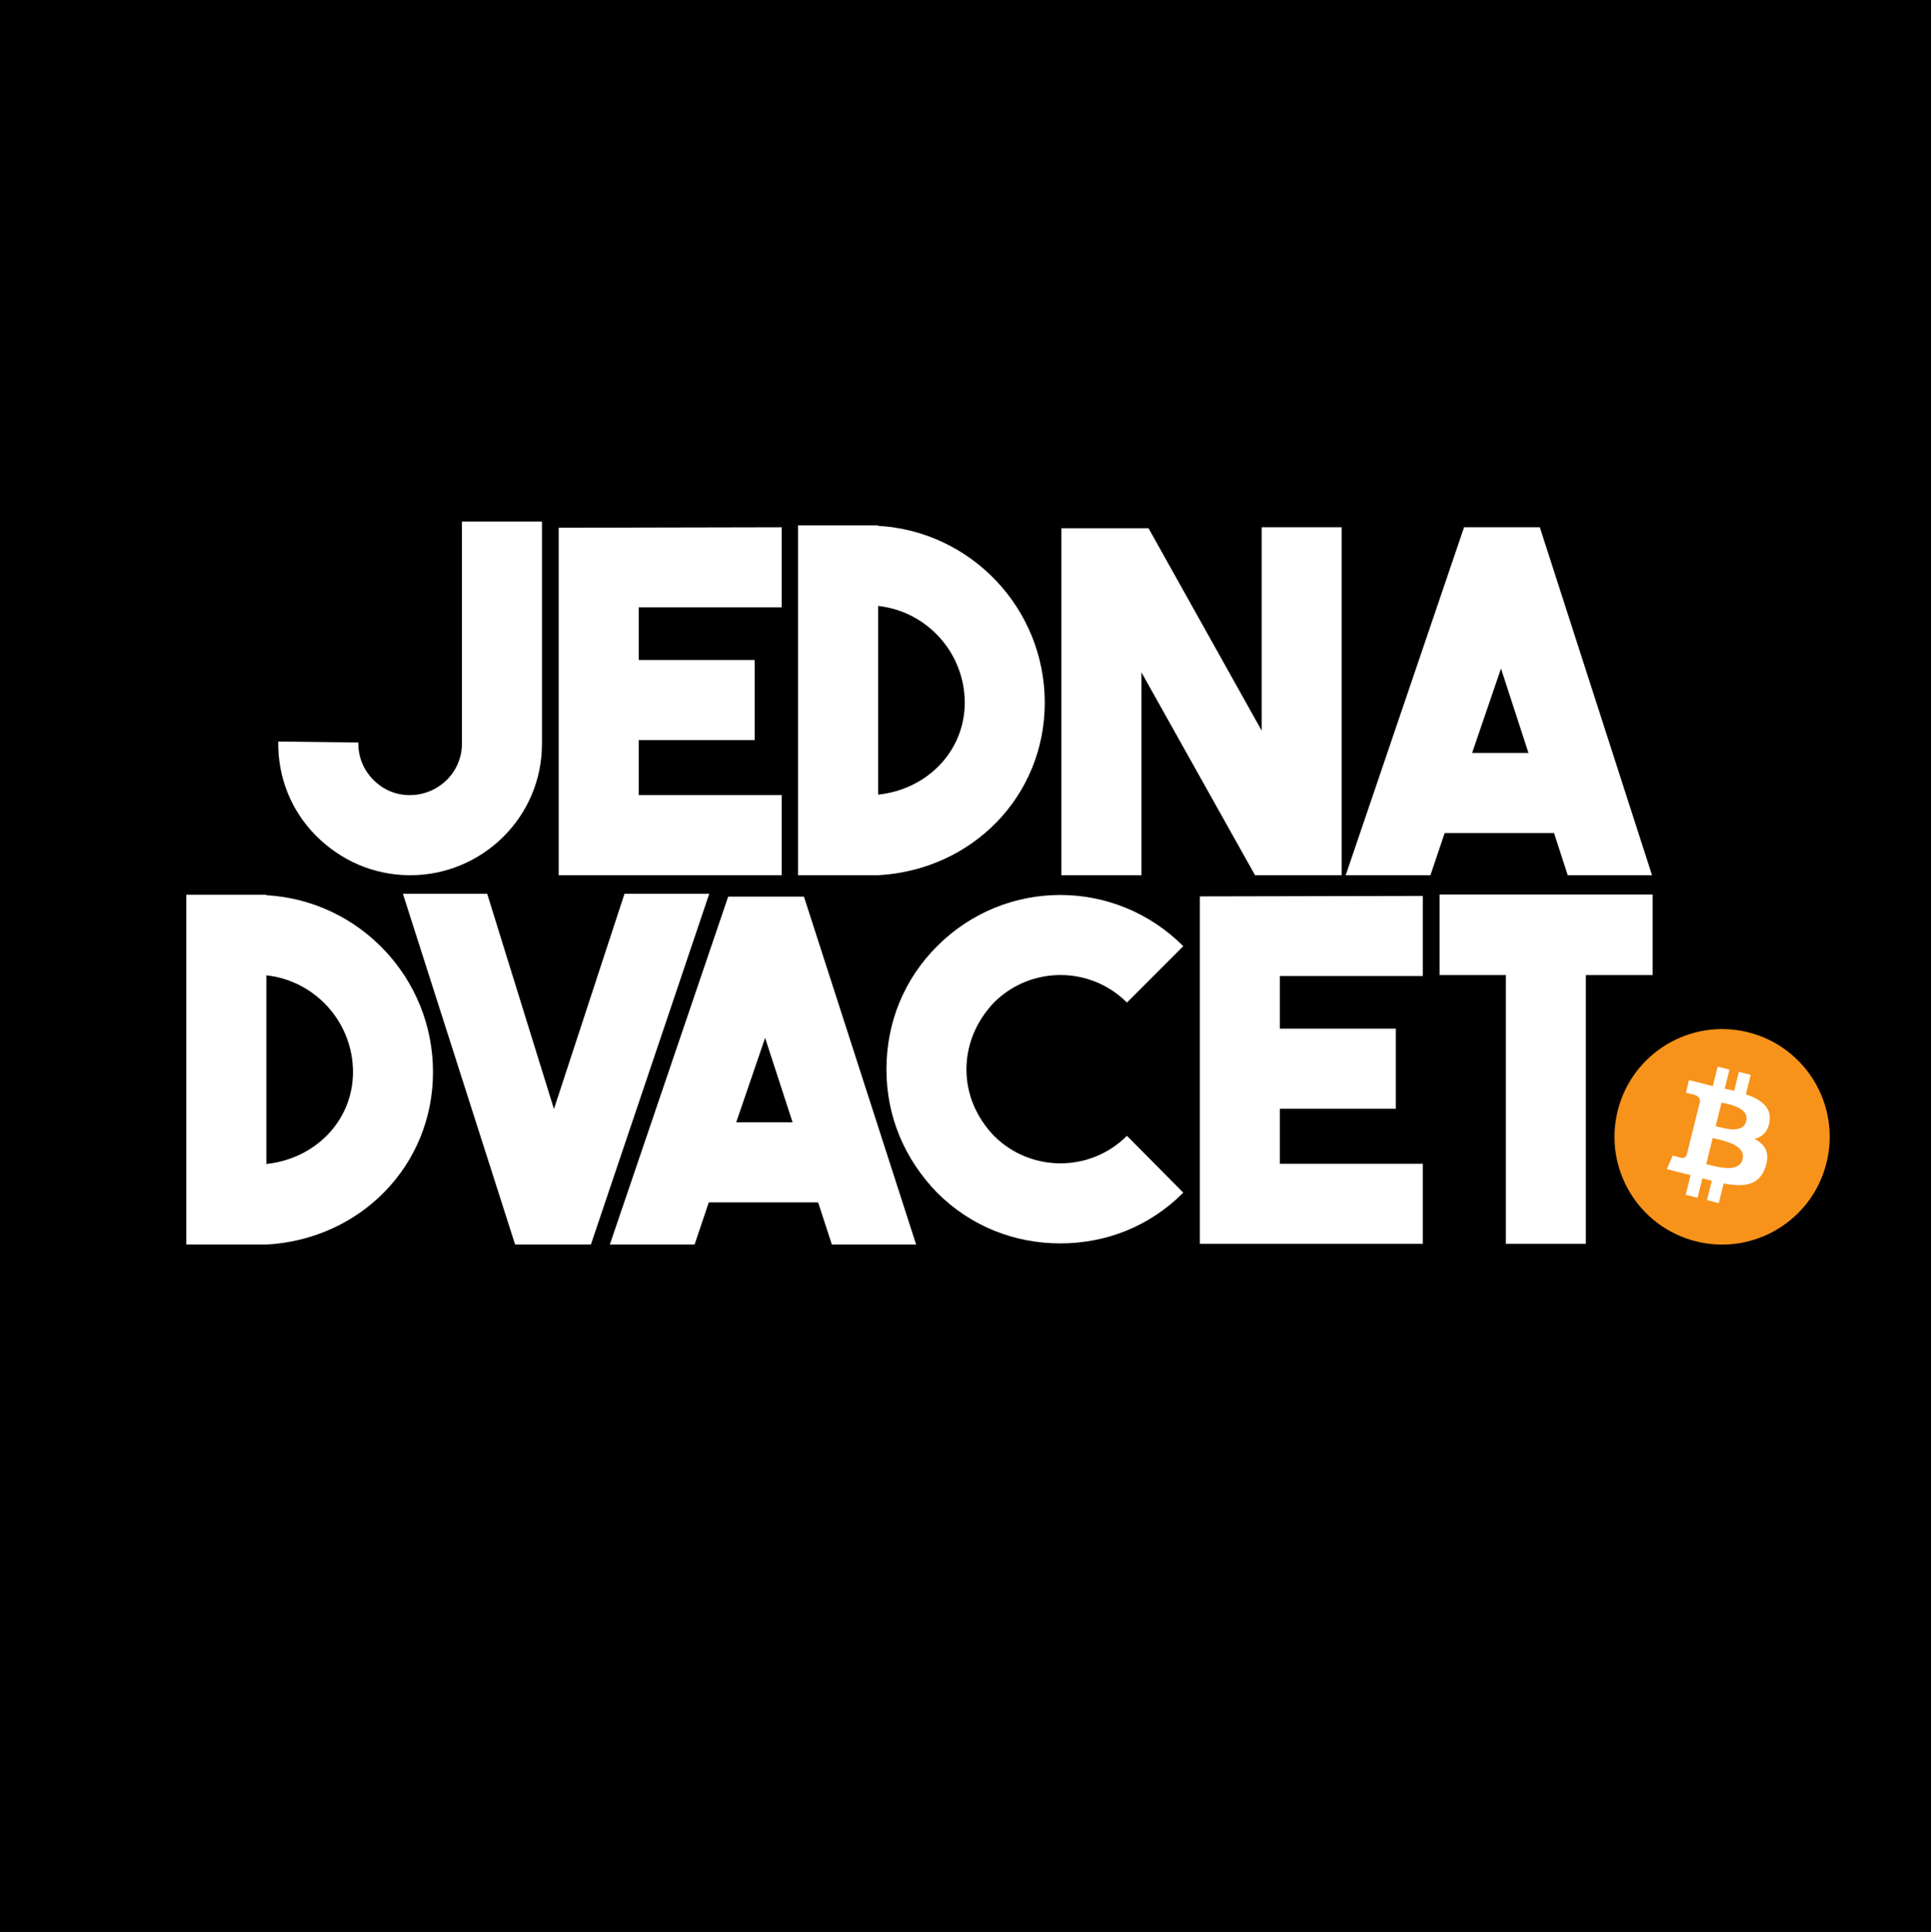 <svg width="2683" height="2684" viewBox="0 0 2683 2684" fill="none" xmlns="http://www.w3.org/2000/svg">
<rect x="0" y="0" width="2683" height="2684" fill="#808080" stroke="none"/>
<g clip-path="url(#clip0_106_1669)">
<rect width="2683" height="2684" fill="black"/>
<path d="M2000.18 1242.7V1354.66H2092.27V1728.09H2203.45V1354.66H2296.21V1242.7H2000.18Z" fill="white"/>
<path d="M1976.95 1244.68L1667.11 1245.33V1728.09H1976.95V1616.79H1778.28V1540.39H1939.45V1429.08H1778.28V1355.98H1976.95V1244.68Z" fill="white"/>
<path d="M1473.08 1727.43C1536.24 1727.43 1596.76 1704.38 1644.12 1656.96L1565.84 1577.93C1514.53 1629.3 1431.64 1628.64 1380.99 1577.93C1356.65 1552.24 1342.83 1520.63 1342.83 1485.72C1342.83 1450.82 1356.65 1418.55 1380.99 1392.86C1431.64 1342.15 1514.53 1341.49 1565.84 1392.86L1644.12 1314.49C1549.39 1219.65 1396.77 1219.65 1302.04 1314.49C1256.65 1359.93 1231.66 1419.86 1231.66 1485.72C1231.66 1550.93 1256.65 1610.2 1302.04 1656.96C1349.41 1704.38 1410.59 1727.43 1473.08 1727.43Z" fill="white"/>
<path d="M2537.79 1615.57C2517.82 1695.79 2436.68 1744.61 2356.55 1724.6C2276.47 1704.61 2227.71 1623.37 2247.7 1543.15C2267.67 1462.95 2348.81 1414.13 2428.89 1434.13C2509.02 1454.12 2557.78 1535.37 2537.79 1615.57Z" fill="#F7931A"/>
<path d="M2458.67 1558.04C2461.65 1538.11 2446.5 1527.4 2425.77 1520.26L2432.51 1493.28L2416.08 1489.18L2409.56 1515.46C2405.23 1514.38 2400.8 1513.37 2396.4 1512.36L2403 1485.91L2386.61 1481.82L2379.88 1508.79C2376.31 1507.98 2372.79 1507.17 2369.4 1506.33L2369.43 1506.24L2346.78 1500.59L2342.43 1518.13C2342.43 1518.13 2354.6 1520.92 2354.35 1521.1C2360.98 1522.76 2362.19 1527.16 2361.99 1530.65L2354.32 1561.39C2354.78 1561.51 2355.39 1561.69 2356.04 1561.95C2355.49 1561.82 2354.9 1561.67 2354.3 1561.51L2343.57 1604.58C2342.76 1606.6 2340.71 1609.64 2336.05 1608.48C2336.21 1608.71 2324.14 1605.49 2324.14 1605.49L2315.99 1624.31L2337.35 1629.63C2341.32 1630.62 2345.19 1631.68 2349.03 1632.64L2342.23 1659.95L2358.62 1664.05L2365.35 1637.03C2369.83 1638.24 2374.18 1639.38 2378.44 1640.45L2371.73 1667.32L2388.13 1671.4L2394.93 1644.17C2422.92 1649.46 2443.94 1647.34 2452.8 1621.98C2459.93 1601.59 2452.44 1589.83 2437.72 1582.16C2448.45 1579.68 2456.52 1572.61 2458.67 1558.04ZM2421.2 1610.66C2416.11 1631.07 2381.8 1620.03 2370.69 1617.27L2379.7 1581.12C2390.81 1583.88 2426.48 1589.38 2421.2 1610.66ZM2426.26 1557.74C2421.63 1576.31 2393.09 1566.86 2383.82 1564.55L2392 1531.76C2401.26 1534.07 2431.09 1538.39 2426.26 1557.74Z" fill="white"/>
<path d="M1272.93 1729.08L1117.02 1245.66H1011.76L847.299 1729.08H965.053L984.789 1670.46H1136.75L1155.83 1729.08H1272.93ZM1063.07 1441.93L1101.23 1559.16H1022.94L1063.07 1441.93Z" fill="white"/>
<path d="M769.673 1540.72L676.917 1241.71H559.82L715.73 1729.08H820.985L985.447 1241.71H867.692L769.673 1540.72Z" fill="white"/>
<path d="M370.056 1243.03H258.88V1729.08H370.056C500.967 1721.83 601.618 1619.09 601.618 1489.35C601.618 1358.28 498.994 1250.93 370.056 1243.69V1243.03ZM370.056 1354.99C437.814 1362.24 490.442 1420.19 490.442 1489.35C490.442 1556.52 438.472 1609.87 370.056 1617.12V1354.99Z" fill="white"/>
<path d="M2295.4 1215.93L2139.49 732.519H2034.23L1869.77 1215.93H1987.52L2007.26 1157.32H2159.22L2178.3 1215.93H2295.4ZM2085.54 928.783L2123.7 1046.01H2045.42L2085.54 928.783Z" fill="white"/>
<path d="M1753.03 1015.06L1595.81 733.837H1474.77V1215.94H1585.94V934.052L1743.82 1215.94H1864.21V732.52H1753.03V1015.06Z" fill="white"/>
<path d="M1220.08 729.885H1108.9V1215.93H1220.08C1350.99 1208.69 1451.64 1105.95 1451.64 976.203C1451.64 845.141 1349.01 737.788 1220.08 730.544V729.885ZM1220.08 841.848C1287.83 849.092 1340.46 907.049 1340.46 976.203C1340.46 1043.38 1288.49 1096.73 1220.08 1103.97V841.848Z" fill="white"/>
<path d="M1086.13 732.52L776.284 733.178V1215.94H1086.13V1104.63H887.46V1028.23H1048.63V916.929H887.46V843.824H1086.13V732.52Z" fill="white"/>
<path d="M641.845 724.616V1032.84C641.845 1073.68 608.295 1104.63 569.482 1104.63C549.746 1104.63 532.642 1097.39 518.17 1082.9C504.355 1068.41 497.777 1051.28 497.777 1031.53L386.601 1030.21C385.943 1080.26 404.362 1125.71 438.57 1160.61C473.436 1195.52 518.17 1215.28 568.166 1215.93H570.14C669.474 1215.93 753.021 1135.59 753.021 1033.5V724.616H641.845Z" fill="white"/>
</g>
<defs>
<clipPath id="clip0_106_1669">
<rect width="2683" height="2684" fill="white"/>
</clipPath>
</defs>
</svg>

